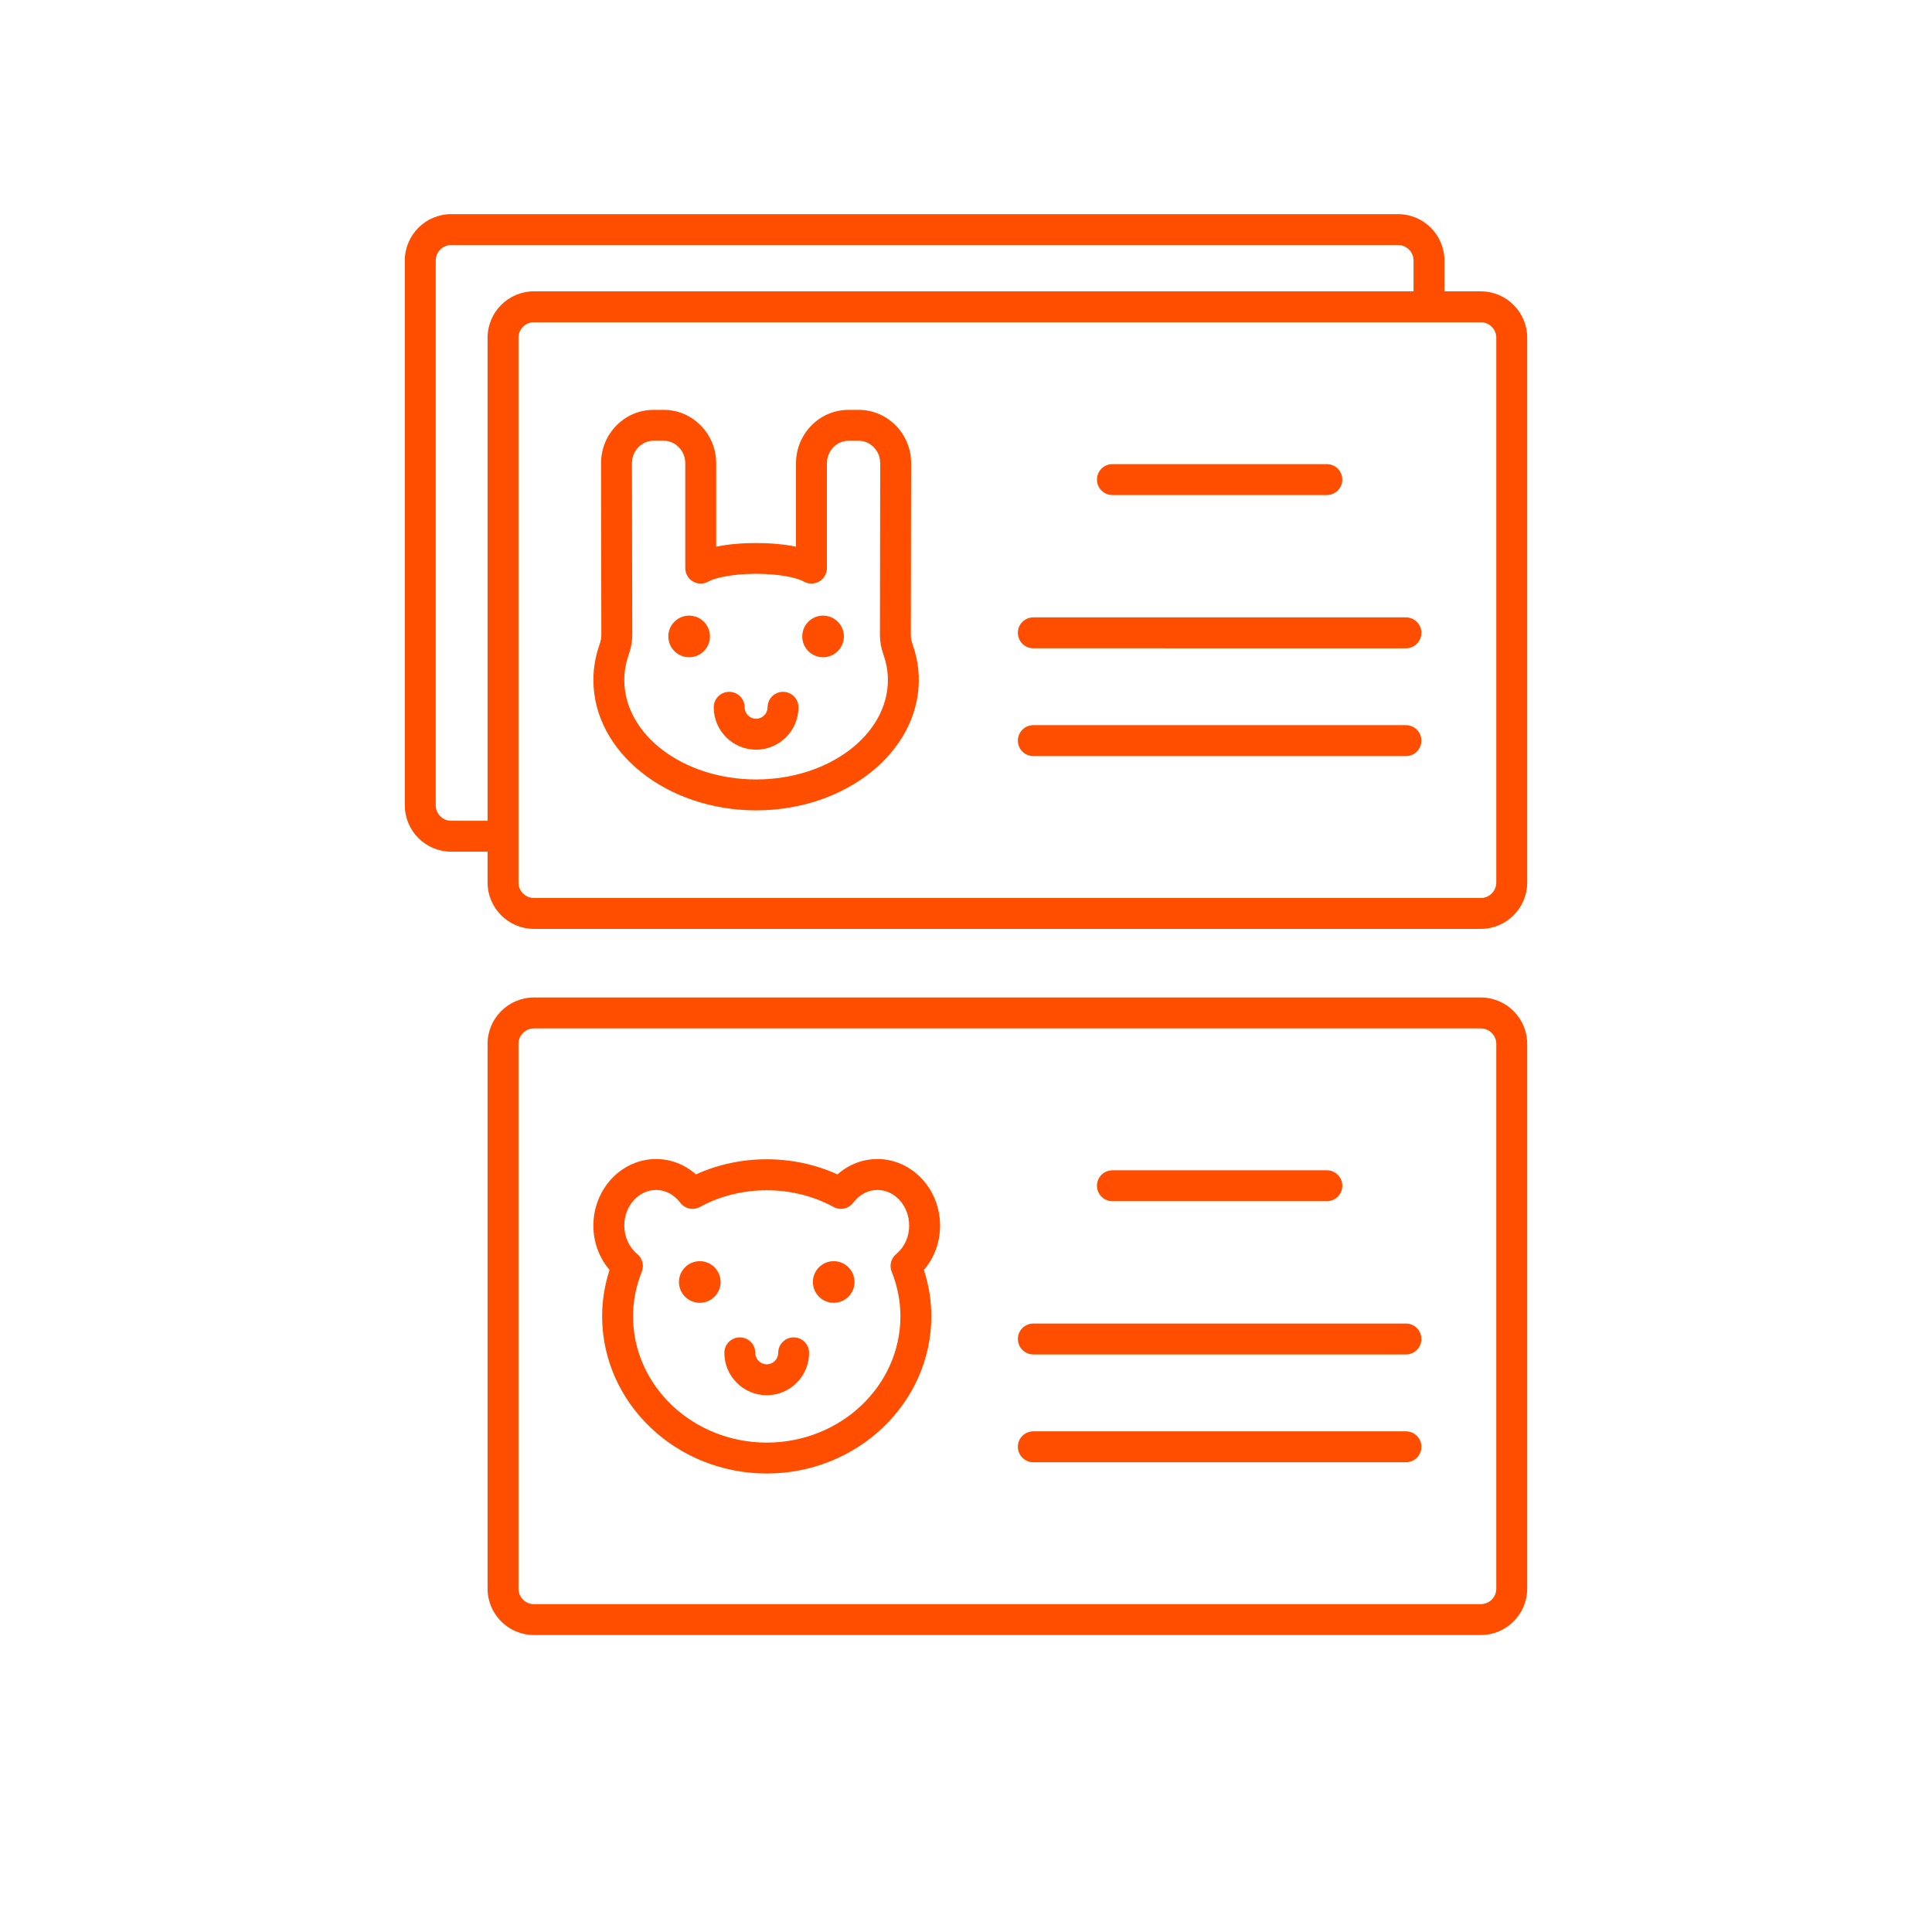 <svg width="700pt" height="700pt" version="1.1" viewBox="0 0 700 590" xmlns="http://www.w3.org/2000/svg" xmlns:xlink="http://www.w3.org/1999/xlink">
 <g>
  <path fill="#FF4E00" d="m536.53 50.559h-13.184v-11.168c0-9.266-7.535-16.801-16.801-16.801h-343.07c-9.266 0-16.801 7.535-16.801 16.801v197.39c0 9.266 7.535 16.801 16.801 16.801h13.184v11.168c0 9.266 7.535 16.801 16.801 16.801h343.07c9.266 0 16.801-7.535 16.801-16.801v-197.39c0-9.262-7.535-16.801-16.801-16.801zm-359.87 16.801v175.02h-13.184c-3.086 0-5.602-2.512-5.602-5.602v-197.39c0-3.086 2.512-5.602 5.602-5.602h343.07c3.09 0 5.602 2.512 5.602 5.602v11.168h-318.69c-9.266 0-16.801 7.539-16.801 16.801zm365.47 197.39c0 3.086-2.512 5.602-5.602 5.602h-343.07c-3.086 0-5.602-2.512-5.602-5.602v-197.39c0-3.086 2.512-5.602 5.602-5.602h343.07c3.09 0 5.602 2.512 5.602 5.602zm-27.133-90.457c0 3.094-2.504 5.602-5.602 5.602l-135-0.004c-3.094 0-5.602-2.508-5.602-5.602s2.504-5.602 5.602-5.602h135.01c3.094 0.004 5.598 2.512 5.598 5.606zm0 39.051c0 3.094-2.504 5.602-5.602 5.602h-135c-3.094 0-5.602-2.508-5.602-5.602s2.504-5.602 5.602-5.602h135.01c3.094 0.004 5.598 2.508 5.598 5.602zm-117.55-94.582c0-3.094 2.504-5.602 5.602-5.602h77.688c3.094 0 5.602 2.508 5.602 5.602s-2.504 5.602-5.602 5.602h-77.688c-3.094 0-5.602-2.508-5.602-5.602zm-67.43 56.422 0.102-62.285c0.008-5.25-2.008-10.168-5.68-13.844-3.574-3.578-8.301-5.551-13.312-5.551h-3.731c-10.473 0-18.996 8.684-18.996 19.359v30.211c-8.352-1.766-20.559-1.766-28.91 0v-30.211c0-10.676-8.52-19.359-18.992-19.359h-3.738c-5.008 0-9.738 1.973-13.312 5.551-3.672 3.68-5.688 8.594-5.68 13.84l0.109 62.289c0.004 1-0.223 2.125-0.684 3.441-1.461 4.172-2.199 8.453-2.199 12.727 0 26.043 26.438 47.246 58.953 47.254 32.508 0 58.953-21.195 58.953-47.254 0-4.281-0.742-8.562-2.199-12.727-0.465-1.324-0.688-2.445-0.684-3.441zm-56.086 52.223c-26.324-0.008-47.738-16.18-47.738-36.055 0-3.012 0.527-6.047 1.57-9.027 0.887-2.531 1.316-4.871 1.312-7.16l-0.105-62.293c-0.004-2.254 0.852-4.352 2.406-5.91 1.457-1.457 3.367-2.262 5.383-2.262h3.738c4.297 0 7.789 3.66 7.789 8.16v37.984c0 2 1.066 3.848 2.797 4.848s3.867 1 5.598 0.004c2.336-1.344 8.727-2.793 17.258-2.793s14.926 1.445 17.262 2.793c1.73 0.996 3.867 0.996 5.598-0.004 1.738-1 2.805-2.848 2.805-4.848v-37.98c0-4.5 3.496-8.16 7.789-8.16h3.731c2.019 0 3.93 0.805 5.387 2.266 1.555 1.559 2.41 3.656 2.406 5.91l-0.102 62.281c-0.008 2.273 0.422 4.617 1.309 7.156 0.004 0.004 0.004 0.008 0.004 0.012 1.043 2.973 1.57 6.012 1.57 9.027 0 19.879-21.418 36.051-47.766 36.051zm-16.703-51.816c0 4.168-3.379 7.543-7.543 7.543-4.168 0-7.543-3.379-7.543-7.543 0-4.168 3.379-7.543 7.543-7.543 4.164 0 7.543 3.379 7.543 7.543zm48.523 0c0 4.168-3.379 7.543-7.543 7.543-4.168 0-7.543-3.379-7.543-7.543 0-4.168 3.379-7.543 7.543-7.543 4.164 0 7.543 3.379 7.543 7.543zm-16.453 25.676c0 8.465-6.887 15.352-15.352 15.352-8.465 0-15.352-6.887-15.352-15.352 0-3.094 2.508-5.602 5.602-5.602s5.602 2.508 5.602 5.602c0 2.293 1.863 4.152 4.152 4.152 2.293 0 4.152-1.863 4.152-4.152 0-3.094 2.508-5.602 5.602-5.602 3.086 0 5.594 2.508 5.594 5.602zm247.23 105.14h-343.07c-9.266 0-16.801 7.535-16.801 16.801v197.39c0 9.266 7.535 16.801 16.801 16.801h343.07c9.266 0 16.801-7.535 16.801-16.801v-197.39c0-9.262-7.535-16.801-16.801-16.801zm5.602 214.2c0 3.09-2.512 5.602-5.602 5.602h-343.07c-3.086 0-5.602-2.512-5.602-5.602v-197.39c0-3.09 2.512-5.602 5.602-5.602h343.07c3.09 0 5.602 2.512 5.602 5.602zm-27.133-90.457c0 3.094-2.504 5.602-5.602 5.602l-135-0.004c-3.094 0-5.602-2.504-5.602-5.602 0-3.094 2.504-5.602 5.602-5.602h135.01c3.094 0.004 5.598 2.508 5.598 5.606zm0 39.051c0 3.094-2.504 5.602-5.602 5.602h-135c-3.094 0-5.602-2.504-5.602-5.602 0-3.094 2.504-5.602 5.602-5.602h135.01c3.094 0.004 5.598 2.508 5.598 5.602zm-117.55-94.582c0-3.094 2.504-5.602 5.602-5.602h77.688c3.094 0 5.602 2.504 5.602 5.602 0 3.094-2.504 5.602-5.602 5.602h-77.688c-3.094 0-5.602-2.504-5.602-5.602zm-79.578-9.68c-5.324 0-10.391 1.992-14.434 5.574-16.012-7.316-35.27-7.312-51.273 0-4.043-3.582-9.109-5.574-14.434-5.574-12.535 0-22.738 10.824-22.738 24.121 0 6 2.102 11.676 5.863 16.074-1.785 5.481-2.688 11.113-2.688 16.777 0 31.414 26.75 56.969 59.633 56.969 32.887 0 59.637-25.555 59.637-56.969 0-5.664-0.902-11.297-2.688-16.777 3.762-4.398 5.859-10.066 5.859-16.074 0-13.297-10.199-24.121-22.738-24.121zm5.199 40.824c2.102 5.254 3.168 10.691 3.168 16.148 0 25.238-21.727 45.77-48.434 45.77s-48.434-20.531-48.434-45.77c0-5.457 1.066-10.895 3.168-16.148 0.898-2.254 0.246-4.836-1.621-6.383-3-2.492-4.719-6.258-4.719-10.32 0-7.125 5.176-12.922 11.539-12.922 3.32 0 6.504 1.691 8.738 4.633 1.672 2.211 4.715 2.859 7.152 1.527 14.734-8.062 33.629-8.051 48.367 0 2.434 1.336 5.473 0.684 7.152-1.531 2.227-2.941 5.41-4.625 8.734-4.625 6.359 0 11.535 5.797 11.535 12.922 0 4.062-1.719 7.824-4.719 10.32-1.875 1.547-2.527 4.125-1.629 6.379zm-61.988 3.727c0 4.168-3.379 7.543-7.543 7.543-4.168 0-7.543-3.379-7.543-7.543 0-4.168 3.379-7.543 7.543-7.543 4.168-0.004 7.543 3.375 7.543 7.543zm48.527 0c0 4.168-3.379 7.543-7.543 7.543-4.168 0-7.543-3.379-7.543-7.543 0-4.168 3.379-7.543 7.543-7.543 4.164-0.004 7.543 3.375 7.543 7.543zm-16.457 25.668c0 8.465-6.887 15.355-15.352 15.355s-15.352-6.891-15.352-15.355c0-3.094 2.508-5.602 5.602-5.602s5.602 2.504 5.602 5.602v0.004c0 2.289 1.863 4.152 4.152 4.152 2.289 0 4.148-1.863 4.152-4.152v-0.004c0-3.094 2.508-5.602 5.602-5.602 3.086 0.004 5.594 2.508 5.594 5.602z"/>
  <use x="70" y="644" xlink:href="#v"/>
  <use x="90.551" y="644" xlink:href="#d"/>
  <use x="104.359" y="644" xlink:href="#a"/>
  <use x="123.348" y="644" xlink:href="#j"/>
  <use x="142.242" y="644" xlink:href="#c"/>
  <use x="155.629" y="644" xlink:href="#a"/>
  <use x="174.617" y="644" xlink:href="#i"/>
  <use x="204.41" y="644" xlink:href="#h"/>
  <use x="224.453" y="644" xlink:href="#g"/>
  <use x="252.453" y="644" xlink:href="#f"/>
  <use x="270.293" y="644" xlink:href="#e"/>
  <use x="279.891" y="644" xlink:href="#u"/>
  <use x="289.488" y="644" xlink:href="#t"/>
  <use x="306.156" y="644" xlink:href="#b"/>
  <use x="325.391" y="644" xlink:href="#e"/>
  <use x="334.988" y="644" xlink:href="#a"/>
  <use x="70" y="672" xlink:href="#s"/>
  <use x="82.184" y="672" xlink:href="#d"/>
  <use x="95.992" y="672" xlink:href="#b"/>
  <use x="115.227" y="672" xlink:href="#r"/>
  <use x="154.152" y="672" xlink:href="#c"/>
  <use x="167.535" y="672" xlink:href="#q"/>
  <use x="187.469" y="672" xlink:href="#a"/>
  <use x="216.207" y="672" xlink:href="#p"/>
  <use x="239.641" y="672" xlink:href="#b"/>
  <use x="258.879" y="672" xlink:href="#o"/>
  <use x="278.812" y="672" xlink:href="#n"/>
  <use x="308.492" y="672" xlink:href="#m"/>
  <use x="329.016" y="672" xlink:href="#d"/>
  <use x="342.82" y="672" xlink:href="#b"/>
  <use x="362.059" y="672" xlink:href="#l"/>
  <use x="371.656" y="672" xlink:href="#a"/>
  <use x="390.648" y="672" xlink:href="#k"/>
  <use x="407.242" y="672" xlink:href="#c"/>
 </g>
</svg>
